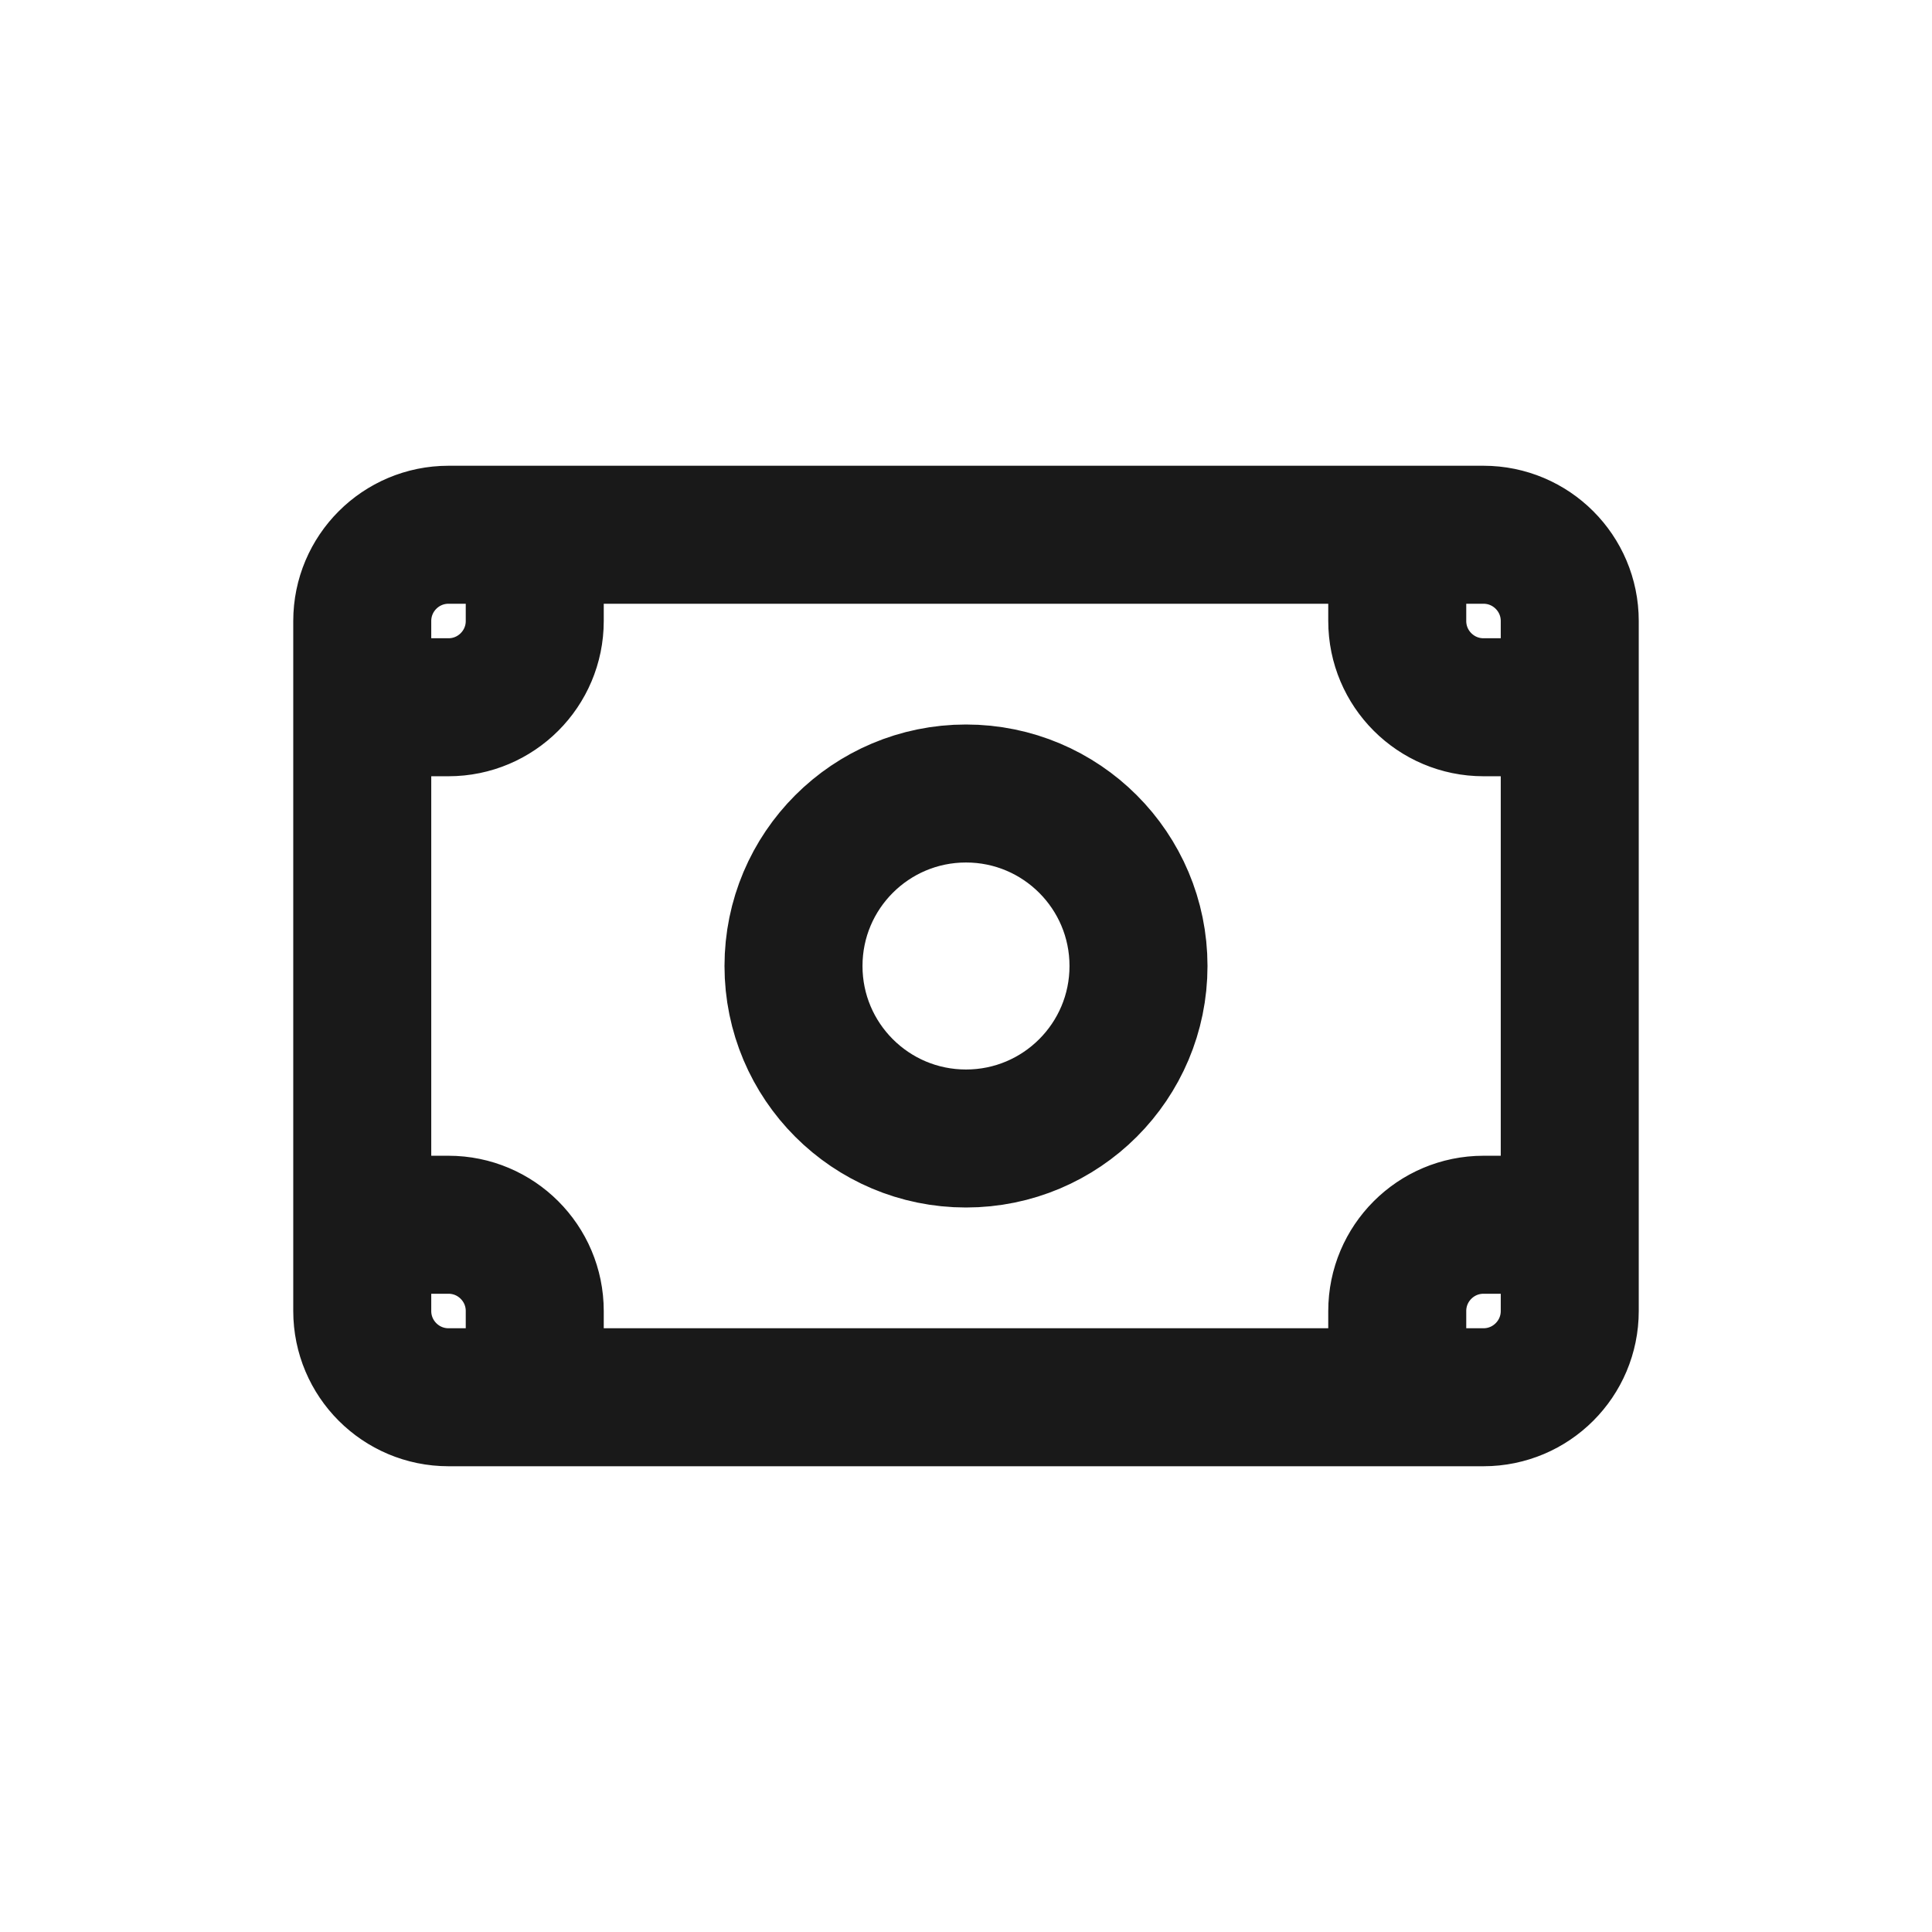 <svg width="28" height="28" viewBox="0 0 28 28" fill="none" xmlns="http://www.w3.org/2000/svg">
<path d="M22.75 10.25V9C22.75 8.31 22.19 7.75 21.5 7.75H20.25M22.75 10.25H21.5C20.81 10.25 20.25 9.69 20.25 9V7.75M22.75 10.25V17.75M20.25 7.75H7.75M22.75 17.75V19C22.75 19.69 22.19 20.25 21.5 20.25H20.25M22.75 17.75H21.5C20.81 17.75 20.25 18.31 20.25 19V20.25M20.25 20.25H7.75M7.75 20.25H6.5C5.81 20.25 5.25 19.69 5.25 19V17.75M7.75 20.25V19C7.75 18.31 7.19 17.75 6.5 17.75H5.25M5.25 17.75V10.25M5.25 10.25V9C5.25 8.31 5.81 7.75 6.5 7.75H7.75M5.25 10.25H6.5C7.19 10.25 7.75 9.69 7.75 9V7.75M16.5 14C16.5 15.381 15.381 16.5 14 16.5C12.619 16.5 11.5 15.381 11.5 14C11.5 12.619 12.619 11.5 14 11.5C15.381 11.5 16.5 12.619 16.5 14Z" stroke="black" stroke-opacity="0.9" stroke-width="2" stroke-linecap="round" stroke-linejoin="round"/>
</svg>
